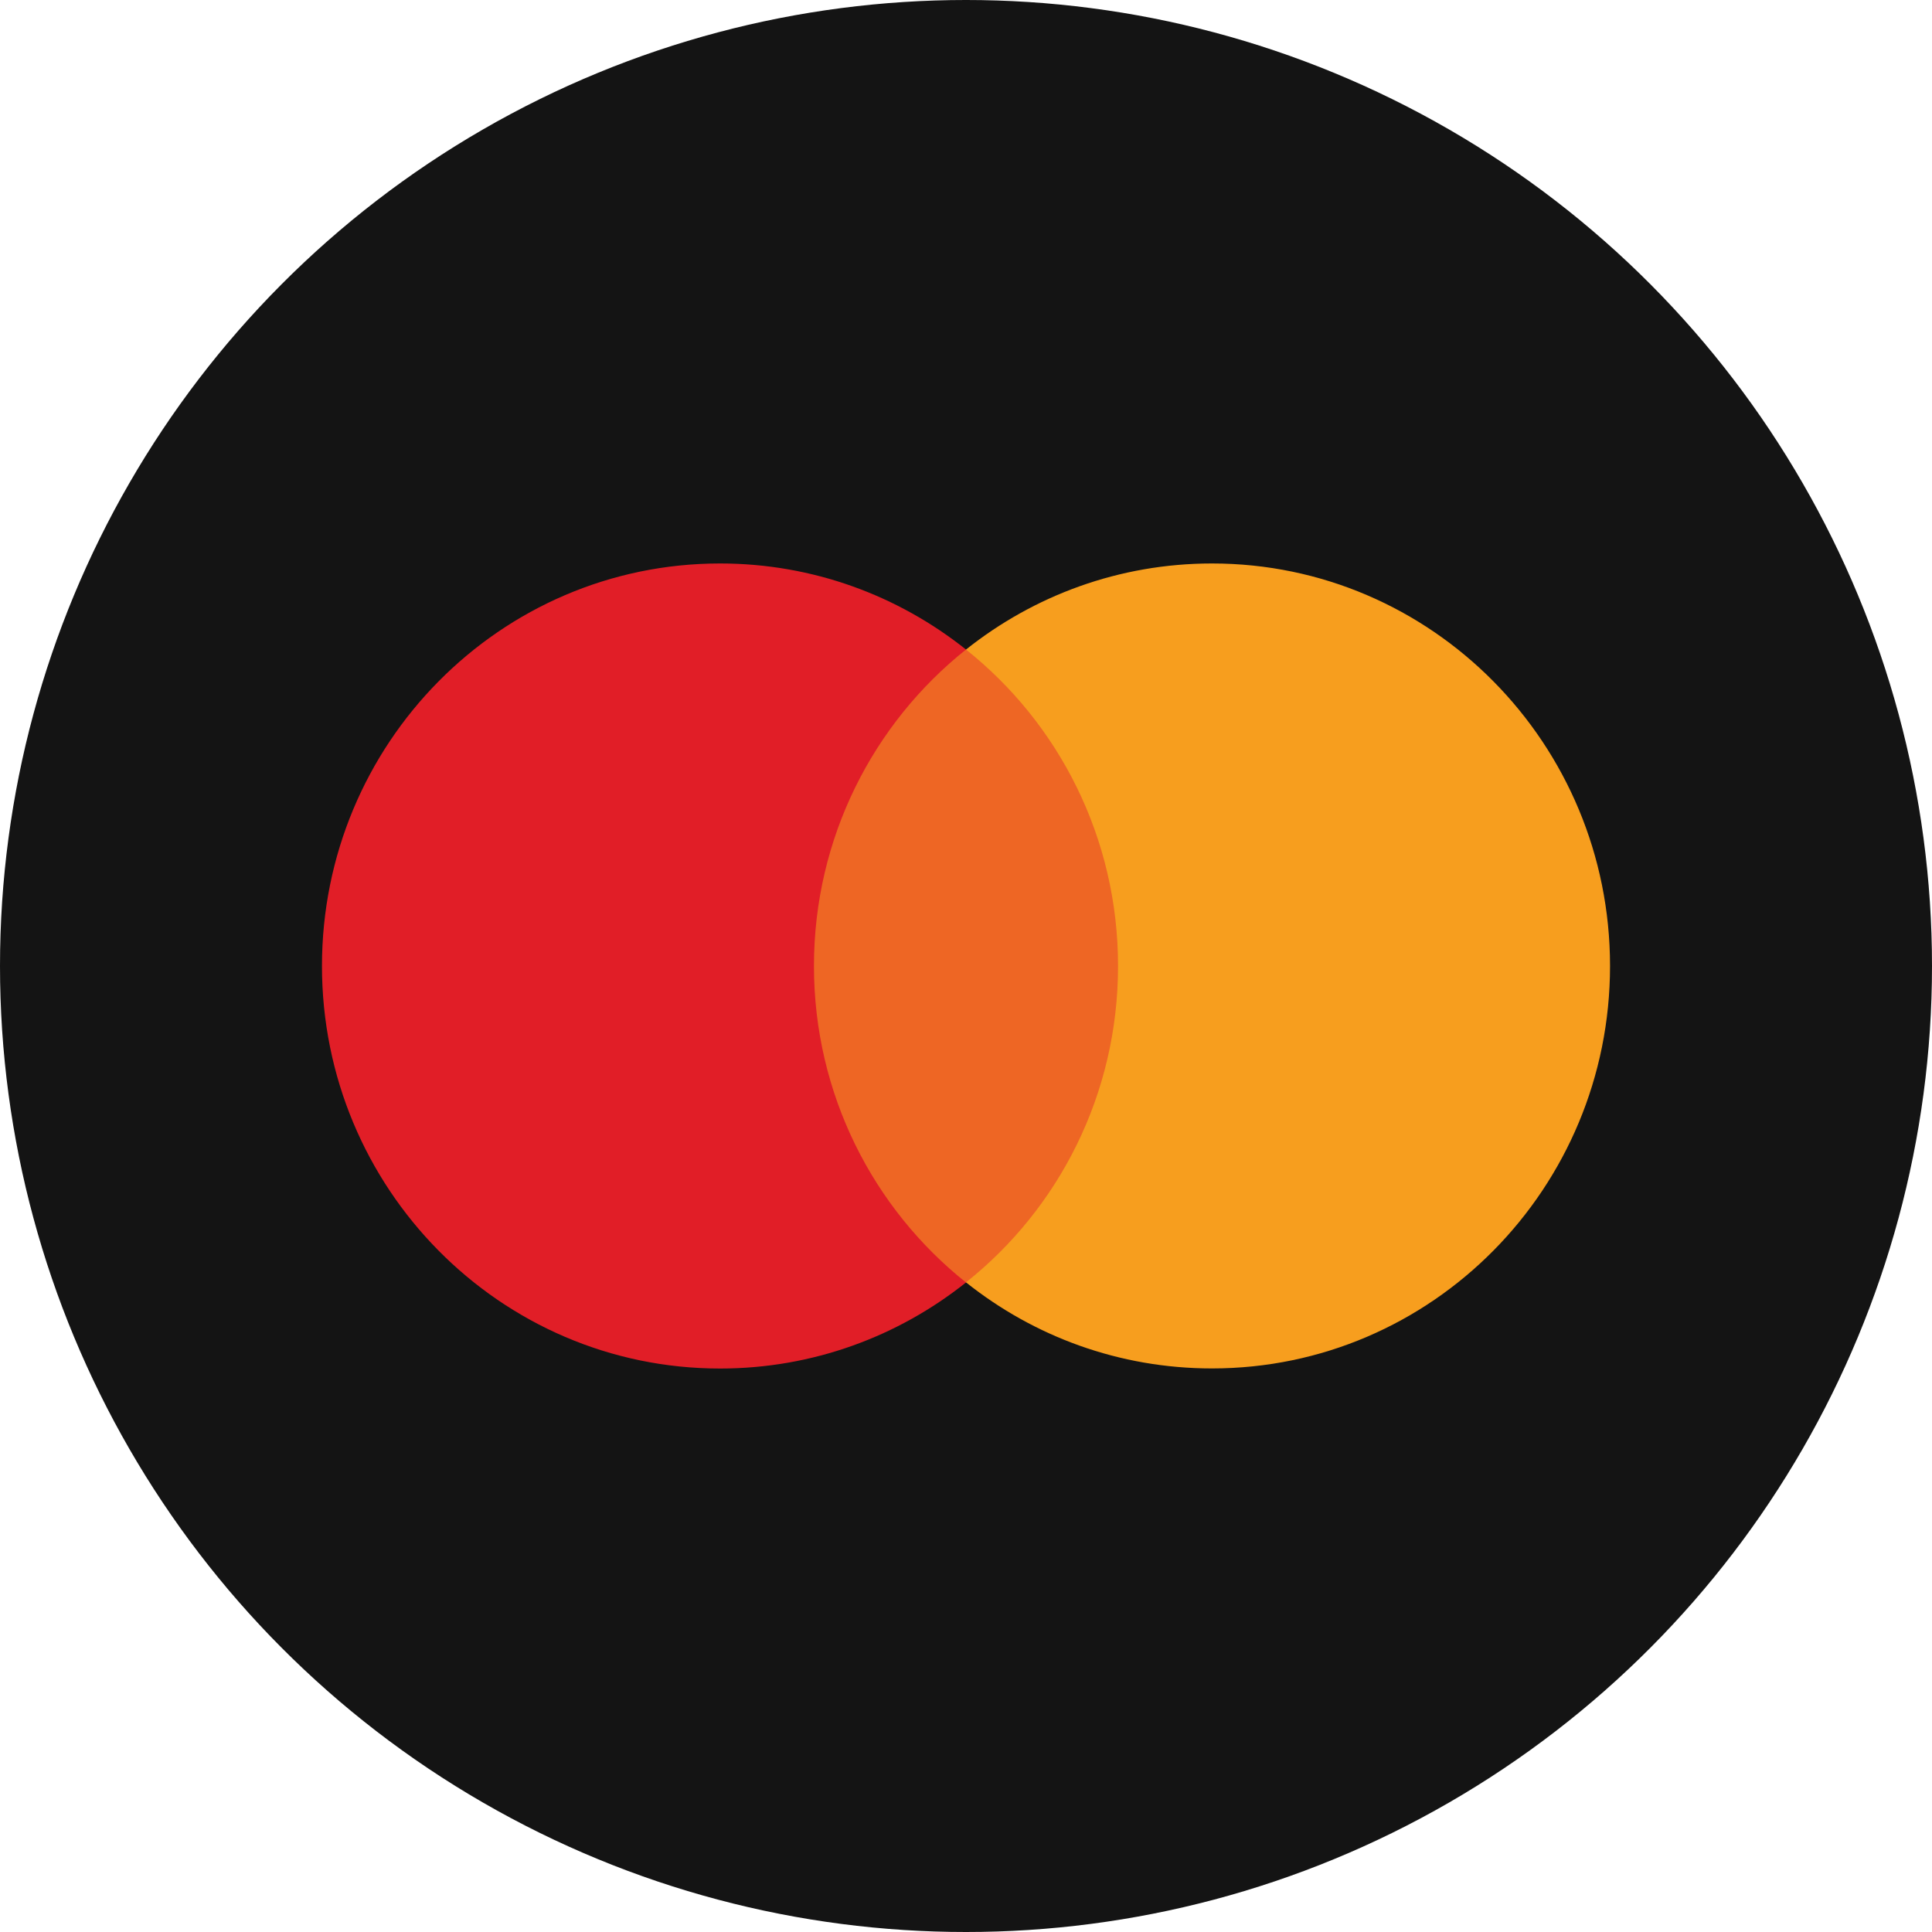 <svg width="20" height="20" viewBox="0 0 20 20" fill="none" xmlns="http://www.w3.org/2000/svg">
<circle cx="10" cy="10" r="10" fill="#141414"/>
<path fill-rule="evenodd" clip-rule="evenodd" d="M8.197 13.276H11.803V6.724H8.197V13.276Z" fill="#EE6624"/>
<path fill-rule="evenodd" clip-rule="evenodd" d="M8.426 10C8.426 8.671 9.042 7.487 10 6.724C9.299 6.166 8.415 5.833 7.454 5.833C5.178 5.833 3.333 7.699 3.333 10C3.333 12.301 5.178 14.167 7.454 14.167C8.415 14.167 9.299 13.834 10 13.276C9.042 12.513 8.426 11.329 8.426 10Z" fill="#E11E27"/>
<path fill-rule="evenodd" clip-rule="evenodd" d="M16.667 10C16.667 12.301 14.822 14.166 12.547 14.166C11.585 14.166 10.701 13.834 10 13.275C10.959 12.513 11.574 11.329 11.574 10C11.574 8.671 10.959 7.487 10 6.724C10.701 6.166 11.585 5.833 12.547 5.833C14.822 5.833 16.667 7.699 16.667 10Z" fill="#F79E1E"/>
</svg>
